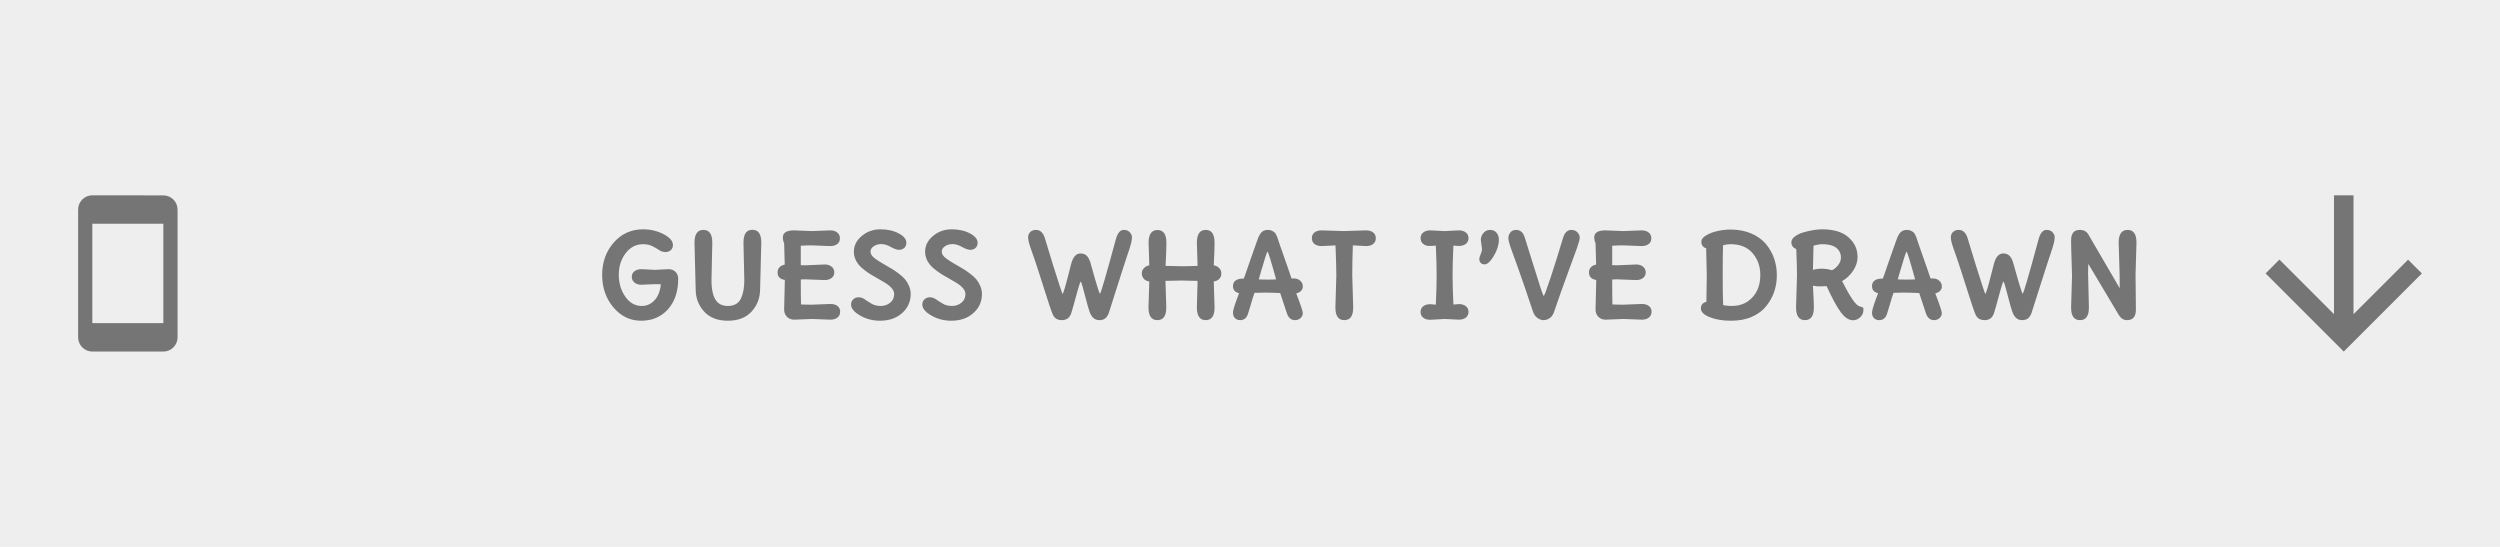 <?xml version="1.0" encoding="UTF-8" standalone="no"?>
<svg width="512px" height="112px" viewBox="0 0 512 112" version="1.1" xmlns="http://www.w3.org/2000/svg" xmlns:xlink="http://www.w3.org/1999/xlink" xmlns:sketch="http://www.bohemiancoding.com/sketch/ns">
    <!-- Generator: Sketch 3.3.1 (12005) - http://www.bohemiancoding.com/sketch -->
    <title>tap_prompt</title>
    <desc>Created with Sketch.</desc>
    <defs></defs>
    <g id="Page-2" stroke="none" stroke-width="1" fill="none" fill-rule="evenodd" sketch:type="MSPage">
        <g id="Messenger-share" sketch:type="MSArtboardGroup" transform="translate(0, -512)">
            <g id="tap_prompt" sketch:type="MSLayerGroup" transform="translate(0, 512)">
                <rect id="Rectangle-249" fill="#EEEEEE" sketch:type="MSShapeGroup" x="0" y="0" width="512" height="112"></rect>
                <path d="M33.455,40.015 L18.909,40 C17.309,40 16,41.309 16,42.909 L16,69.091 C16,70.691 17.309,72 18.909,72 L33.455,72 C35.055,72 36.364,70.691 36.364,69.091 L36.364,42.909 C36.364,41.309 35.055,40.015 33.455,40.015 L33.455,40.015 Z M33.455,66.182 L18.909,66.182 L18.909,45.818 L33.455,45.818 L33.455,66.182 L33.455,66.182 Z" id="Shape" fill="#757575" sketch:type="MSShapeGroup"></path>
                <path d="M496,54 L471.66,54 L482.84,42.82 L480,40 L464,56 L480,72 L482.82,69.18 L471.66,58 L496,58 L496,54 L496,54 Z" id="Shape" fill="#757575" sketch:type="MSShapeGroup" transform="translate(480, 56) rotate(-90) translate(-480, -56) "></path>
                <path d="M131.384,55.124 L134.12,55.268 L136.928,55.124 C137.504,55.124 137.976,55.308 138.344,55.676 C138.712,56.044 138.896,56.508 138.896,57.068 C138.896,59.692 138.196,61.784 136.796,63.344 C135.396,64.904 133.568,65.684 131.312,65.684 C129.056,65.684 127.16,64.772 125.624,62.948 C124.088,61.124 123.32,58.908 123.32,56.3 C123.32,53.692 124.112,51.484 125.696,49.676 C127.28,47.868 129.28,46.964 131.696,46.964 C133.248,46.964 134.656,47.3 135.92,47.972 C137.184,48.644 137.816,49.372 137.816,50.156 C137.816,50.604 137.672,50.96 137.384,51.224 C137.096,51.488 136.728,51.62 136.28,51.62 C135.832,51.62 135.408,51.488 135.008,51.224 C134.608,50.96 134.144,50.692 133.616,50.42 C133.088,50.148 132.448,50.012 131.696,50.012 C130.256,50.012 129.068,50.628 128.132,51.86 C127.196,53.092 126.728,54.564 126.728,56.276 C126.728,57.988 127.172,59.48 128.06,60.752 C128.948,62.024 130.072,62.66 131.432,62.66 C132.456,62.66 133.328,62.272 134.048,61.496 C134.768,60.72 135.2,59.628 135.344,58.22 C135.168,58.204 134.736,58.196 134.048,58.196 L131.384,58.316 C130.792,58.316 130.312,58.168 129.944,57.872 C129.576,57.576 129.392,57.184 129.392,56.696 C129.392,56.208 129.576,55.824 129.944,55.544 C130.312,55.264 130.792,55.124 131.384,55.124 L131.384,55.124 Z M155.912,49.676 L155.672,59.18 C155.672,60.972 155.1,62.504 153.956,63.776 C152.812,65.048 151.184,65.684 149.072,65.684 C146.96,65.684 145.332,65.052 144.188,63.788 C143.044,62.524 142.472,60.996 142.472,59.204 L142.232,49.7 C142.232,47.956 142.84,47.084 144.056,47.084 C145.272,47.084 145.88,47.956 145.88,49.7 L145.712,57.404 C145.712,59.948 146.272,61.564 147.392,62.252 C147.856,62.524 148.42,62.66 149.084,62.66 C149.748,62.66 150.308,62.52 150.764,62.24 C151.22,61.96 151.56,61.564 151.784,61.052 C152.216,60.092 152.432,58.868 152.432,57.38 L152.264,49.676 C152.264,47.932 152.872,47.06 154.088,47.06 C155.304,47.06 155.912,47.932 155.912,49.676 L155.912,49.676 Z M166.304,65.324 L162.656,65.468 C162.064,65.468 161.572,65.276 161.18,64.892 C160.788,64.508 160.592,63.996 160.592,63.356 L160.736,57.332 C159.744,57.188 159.248,56.668 159.248,55.772 C159.248,55.34 159.384,54.988 159.656,54.716 C159.928,54.444 160.28,54.268 160.712,54.188 L160.592,49.796 C160.416,49.46 160.328,49.068 160.328,48.62 C160.328,47.66 161.088,47.18 162.608,47.18 L166.256,47.324 L170.024,47.18 C170.632,47.18 171.116,47.328 171.476,47.624 C171.836,47.92 172.016,48.316 172.016,48.812 C172.016,49.308 171.836,49.696 171.476,49.976 C171.116,50.256 170.632,50.396 170.024,50.396 L166.256,50.252 C165.392,50.252 164.64,50.276 164,50.324 L164,54.308 C164.256,54.324 164.6,54.332 165.032,54.332 L168.896,54.164 C169.472,54.164 169.944,54.312 170.312,54.608 C170.68,54.904 170.864,55.296 170.864,55.784 C170.864,56.272 170.68,56.656 170.312,56.936 C169.944,57.216 169.472,57.356 168.896,57.356 L165.104,57.212 L164.768,57.212 C164.544,57.228 164.288,57.236 164,57.236 C164,59.46 164.016,61.164 164.048,62.348 C164.48,62.38 165.232,62.396 166.304,62.396 L170.072,62.252 C170.68,62.252 171.164,62.392 171.524,62.672 C171.884,62.952 172.064,63.34 172.064,63.836 C172.064,64.332 171.884,64.728 171.524,65.024 C171.164,65.32 170.68,65.468 170.072,65.468 L166.304,65.324 Z M186.512,60.212 C186.512,61.764 185.928,63.064 184.76,64.112 C183.592,65.16 182.08,65.684 180.224,65.684 C178.736,65.684 177.376,65.328 176.144,64.616 C174.912,63.904 174.296,63.156 174.296,62.372 C174.296,61.94 174.444,61.584 174.74,61.304 C175.036,61.024 175.404,60.884 175.844,60.884 C176.284,60.884 176.716,61.032 177.14,61.328 C177.564,61.624 178.028,61.92 178.532,62.216 C179.036,62.512 179.652,62.66 180.38,62.66 C181.108,62.66 181.748,62.44 182.3,62 C182.852,61.56 183.128,60.964 183.128,60.212 C183.128,59.412 182.44,58.604 181.064,57.788 C180.792,57.628 180.348,57.372 179.732,57.02 C179.116,56.668 178.648,56.396 178.328,56.204 C178.008,56.012 177.588,55.72 177.068,55.328 C176.548,54.936 176.152,54.572 175.88,54.236 C175.208,53.404 174.872,52.508 174.872,51.548 C174.872,50.3 175.412,49.224 176.492,48.32 C177.572,47.416 178.844,46.964 180.308,46.964 C181.772,46.964 183.024,47.244 184.064,47.804 C185.104,48.364 185.624,48.996 185.624,49.7 C185.624,50.164 185.48,50.524 185.192,50.78 C184.904,51.036 184.544,51.164 184.112,51.164 C183.68,51.164 183.12,50.968 182.432,50.576 C181.744,50.184 181.1,49.988 180.5,49.988 C179.9,49.988 179.38,50.136 178.94,50.432 C178.5,50.728 178.28,51.1 178.28,51.548 C178.28,52.028 178.584,52.492 179.192,52.94 C179.672,53.292 180.3,53.692 181.076,54.14 C181.852,54.588 182.408,54.912 182.744,55.112 C183.08,55.312 183.532,55.628 184.1,56.06 C184.668,56.492 185.096,56.884 185.384,57.236 C185.672,57.588 185.932,58.028 186.164,58.556 C186.396,59.084 186.512,59.636 186.512,60.212 L186.512,60.212 Z M201.104,60.212 C201.104,61.764 200.52,63.064 199.352,64.112 C198.184,65.16 196.672,65.684 194.816,65.684 C193.328,65.684 191.968,65.328 190.736,64.616 C189.504,63.904 188.888,63.156 188.888,62.372 C188.888,61.94 189.036,61.584 189.332,61.304 C189.628,61.024 189.996,60.884 190.436,60.884 C190.876,60.884 191.308,61.032 191.732,61.328 C192.156,61.624 192.62,61.92 193.124,62.216 C193.628,62.512 194.244,62.66 194.972,62.66 C195.7,62.66 196.34,62.44 196.892,62 C197.444,61.56 197.72,60.964 197.72,60.212 C197.72,59.412 197.032,58.604 195.656,57.788 C195.384,57.628 194.94,57.372 194.324,57.02 C193.708,56.668 193.24,56.396 192.92,56.204 C192.6,56.012 192.18,55.72 191.66,55.328 C191.14,54.936 190.744,54.572 190.472,54.236 C189.8,53.404 189.464,52.508 189.464,51.548 C189.464,50.3 190.004,49.224 191.084,48.32 C192.164,47.416 193.436,46.964 194.9,46.964 C196.364,46.964 197.616,47.244 198.656,47.804 C199.696,48.364 200.216,48.996 200.216,49.7 C200.216,50.164 200.072,50.524 199.784,50.78 C199.496,51.036 199.136,51.164 198.704,51.164 C198.272,51.164 197.712,50.968 197.024,50.576 C196.336,50.184 195.692,49.988 195.092,49.988 C194.492,49.988 193.972,50.136 193.532,50.432 C193.092,50.728 192.872,51.1 192.872,51.548 C192.872,52.028 193.176,52.492 193.784,52.94 C194.264,53.292 194.892,53.692 195.668,54.14 C196.444,54.588 197,54.912 197.336,55.112 C197.672,55.312 198.124,55.628 198.692,56.06 C199.26,56.492 199.688,56.884 199.976,57.236 C200.264,57.588 200.524,58.028 200.756,58.556 C200.988,59.084 201.104,59.636 201.104,60.212 L201.104,60.212 Z M227.072,64.124 C226.88,64.62 226.636,64.984 226.34,65.216 C226.044,65.448 225.64,65.564 225.128,65.564 C224.2,65.564 223.536,64.98 223.136,63.812 C222.928,63.22 222.688,62.388 222.416,61.316 C221.792,58.884 221.436,57.668 221.348,57.668 C221.26,57.668 221.08,58.152 220.808,59.12 C220.536,60.088 220.36,60.716 220.28,61.004 C220.008,62.044 219.72,63.064 219.416,64.064 C219.112,65.064 218.464,65.564 217.472,65.564 C216.48,65.564 215.832,65.108 215.528,64.196 C215.32,63.748 214.752,62.056 213.824,59.12 C212.896,56.184 212.248,54.184 211.88,53.12 C211.512,52.056 211.248,51.3 211.088,50.852 C210.736,49.86 210.56,49.12 210.56,48.632 C210.56,48.144 210.712,47.764 211.016,47.492 C211.32,47.22 211.704,47.084 212.168,47.084 C213.032,47.084 213.64,47.652 213.992,48.788 C214.328,49.956 214.896,51.82 215.696,54.38 C216.912,58.252 217.552,60.188 217.616,60.188 C217.744,60.188 218.192,58.684 218.96,55.676 L219.344,54.164 C219.712,52.66 220.36,51.908 221.288,51.908 C221.88,51.908 222.336,52.096 222.656,52.472 C222.976,52.848 223.232,53.412 223.424,54.164 C224.528,58.148 225.144,60.14 225.272,60.14 C225.432,60.14 226.52,56.412 228.536,48.956 C228.888,47.708 229.424,47.084 230.144,47.084 C230.688,47.084 231.104,47.248 231.392,47.576 C231.68,47.904 231.824,48.236 231.824,48.572 C231.824,48.908 231.776,49.28 231.68,49.688 C231.584,50.096 231.476,50.48 231.356,50.84 C231.236,51.2 231.048,51.76 230.792,52.52 C230.536,53.28 230.284,54.052 230.036,54.836 C229.788,55.62 229.44,56.708 228.992,58.1 C228.064,61.044 227.424,63.052 227.072,64.124 L227.072,64.124 Z M245.264,54.452 L245.12,49.7 C245.12,47.956 245.724,47.084 246.932,47.084 C248.14,47.084 248.744,47.956 248.744,49.7 C248.744,50.692 248.688,52.236 248.576,54.332 C249.056,54.428 249.436,54.628 249.716,54.932 C249.996,55.236 250.136,55.596 250.136,56.012 C250.136,56.428 250,56.788 249.728,57.092 C249.456,57.396 249.072,57.58 248.576,57.644 L248.744,62.972 C248.744,64.7 248.14,65.564 246.932,65.564 C245.724,65.564 245.12,64.7 245.12,62.972 L245.264,57.524 L241.928,57.452 L238.688,57.524 L238.856,62.972 C238.856,64.7 238.248,65.564 237.032,65.564 C235.816,65.564 235.208,64.7 235.208,62.972 L235.376,57.644 C234.88,57.58 234.5,57.392 234.236,57.08 C233.972,56.768 233.84,56.408 233.84,56 C233.84,55.592 233.98,55.236 234.26,54.932 C234.54,54.628 234.912,54.428 235.376,54.332 L235.232,49.724 C235.232,47.98 235.84,47.108 237.056,47.108 C238.272,47.108 238.88,47.98 238.88,49.724 C238.88,50.748 238.824,52.324 238.712,54.452 L241.928,54.524 C243.016,54.524 244.128,54.5 245.264,54.452 L245.264,54.452 Z M262.184,60.02 C260.936,59.956 259.904,59.924 259.088,59.924 C258.272,59.924 257.552,59.94 256.928,59.972 C256.736,60.468 256.5,61.208 256.22,62.192 C255.94,63.176 255.728,63.876 255.584,64.292 C255.296,65.14 254.768,65.564 254,65.564 C253.552,65.564 253.192,65.428 252.92,65.156 C252.648,64.884 252.512,64.504 252.512,64.016 C252.512,63.528 252.928,62.204 253.76,60.044 C252.928,59.852 252.512,59.372 252.512,58.604 C252.512,57.564 253.256,57.044 254.744,57.044 C254.968,56.356 255.4,55.116 256.04,53.324 C256.68,51.532 257.092,50.36 257.276,49.808 C257.46,49.256 257.604,48.86 257.708,48.62 C257.812,48.38 257.952,48.124 258.128,47.852 C258.464,47.34 258.968,47.084 259.64,47.084 C260.136,47.084 260.576,47.236 260.96,47.54 C261.2,47.732 261.416,48.104 261.608,48.656 C261.8,49.208 261.996,49.784 262.196,50.384 C262.396,50.984 262.612,51.6 262.844,52.232 C263.076,52.864 263.396,53.78 263.804,54.98 C264.212,56.18 264.448,56.868 264.512,57.044 C264.592,57.028 264.736,57.02 264.944,57.02 C265.488,57.02 265.936,57.176 266.288,57.488 C266.64,57.8 266.816,58.18 266.816,58.628 C266.816,59.364 266.368,59.852 265.472,60.092 C266.368,62.412 266.816,63.756 266.816,64.124 C266.816,64.492 266.668,64.824 266.372,65.12 C266.076,65.416 265.688,65.564 265.208,65.564 C264.488,65.564 263.96,65.164 263.624,64.364 C263.544,64.172 263.064,62.724 262.184,60.02 L262.184,60.02 Z M257.792,57.212 C258.192,57.244 258.784,57.26 259.568,57.26 C260.352,57.26 260.944,57.244 261.344,57.212 C260.304,53.436 259.72,51.548 259.592,51.548 C259.48,51.548 259.016,52.964 258.2,55.796 L257.792,57.212 Z M276.944,56.444 L277.136,62.972 C277.136,64.7 276.528,65.564 275.312,65.564 C274.096,65.564 273.488,64.7 273.488,62.972 L273.68,56.444 C273.68,55.132 273.624,53.068 273.512,50.252 L270.656,50.396 C270.048,50.396 269.564,50.252 269.204,49.964 C268.844,49.676 268.664,49.284 268.664,48.788 C268.664,48.292 268.844,47.9 269.204,47.612 C269.564,47.324 270.048,47.18 270.656,47.18 L275.216,47.324 L279.776,47.18 C280.384,47.18 280.868,47.324 281.228,47.612 C281.588,47.9 281.768,48.292 281.768,48.788 C281.768,49.284 281.588,49.676 281.228,49.964 C280.868,50.252 280.384,50.396 279.776,50.396 L277.064,50.252 C276.984,52.364 276.944,54.428 276.944,56.444 L276.944,56.444 Z M292.928,47.18 L295.856,47.324 L298.784,47.18 C299.376,47.18 299.852,47.324 300.212,47.612 C300.572,47.9 300.752,48.288 300.752,48.776 C300.752,49.264 300.572,49.652 300.212,49.94 C299.852,50.228 299.376,50.372 298.784,50.372 L297.656,50.3 C297.544,52.668 297.488,54.68 297.488,56.336 C297.488,57.992 297.544,60.004 297.656,62.372 C298.232,62.308 298.608,62.276 298.784,62.276 C299.376,62.276 299.852,62.42 300.212,62.708 C300.572,62.996 300.752,63.384 300.752,63.872 C300.752,64.36 300.572,64.748 300.212,65.036 C299.852,65.324 299.376,65.468 298.784,65.468 L295.856,65.324 L292.928,65.492 C292.32,65.492 291.836,65.348 291.476,65.06 C291.116,64.772 290.936,64.38 290.936,63.884 C290.936,63.388 291.116,63 291.476,62.72 C291.836,62.44 292.32,62.3 292.928,62.3 L294.056,62.396 C294.168,60.028 294.224,58.012 294.224,56.348 C294.224,54.684 294.168,52.668 294.056,50.3 C293.576,50.348 293.116,50.372 292.676,50.372 C292.236,50.372 291.836,50.232 291.476,49.952 C291.116,49.672 290.936,49.284 290.936,48.788 C290.936,48.292 291.116,47.9 291.476,47.612 C291.836,47.324 292.32,47.18 292.928,47.18 L292.928,47.18 Z M303.512,50.972 L303.272,49.148 C303.272,48.604 303.452,48.124 303.812,47.708 C304.172,47.292 304.628,47.084 305.18,47.084 C305.732,47.084 306.168,47.276 306.488,47.66 C306.808,48.044 306.968,48.508 306.968,49.052 C306.968,50.14 306.624,51.26 305.936,52.412 C305.248,53.564 304.616,54.14 304.04,54.14 C303.672,54.14 303.4,54.028 303.224,53.804 C303.048,53.58 302.96,53.34 302.96,53.084 C302.96,52.828 303.052,52.492 303.236,52.076 C303.42,51.66 303.512,51.292 303.512,50.972 L303.512,50.972 Z M317.372,65.156 C316.964,65.428 316.548,65.564 316.124,65.564 C315.7,65.564 315.28,65.416 314.864,65.12 C314.448,64.824 314.136,64.364 313.928,63.74 C312.68,59.98 311.7,57.116 310.988,55.148 C310.276,53.18 309.792,51.836 309.536,51.116 C309.12,49.964 308.912,49.18 308.912,48.764 C308.912,48.348 309.048,47.964 309.32,47.612 C309.592,47.26 309.984,47.084 310.496,47.084 C311.344,47.084 311.928,47.58 312.248,48.572 C312.616,49.724 313.152,51.436 313.856,53.708 C315.264,58.3 316.028,60.596 316.148,60.596 C316.268,60.596 316.748,59.324 317.588,56.78 C318.428,54.236 319.264,51.564 320.096,48.764 C320.432,47.644 321,47.084 321.8,47.084 C322.328,47.084 322.748,47.252 323.06,47.588 C323.372,47.924 323.528,48.276 323.528,48.644 C323.528,49.012 323.352,49.696 323,50.696 C322.648,51.696 322,53.472 321.056,56.024 C320.112,58.576 319.192,61.172 318.296,63.812 C318.088,64.436 317.78,64.884 317.372,65.156 L317.372,65.156 Z M332.48,65.324 L328.832,65.468 C328.24,65.468 327.748,65.276 327.356,64.892 C326.964,64.508 326.768,63.996 326.768,63.356 L326.912,57.332 C325.92,57.188 325.424,56.668 325.424,55.772 C325.424,55.34 325.56,54.988 325.832,54.716 C326.104,54.444 326.456,54.268 326.888,54.188 L326.768,49.796 C326.592,49.46 326.504,49.068 326.504,48.62 C326.504,47.66 327.264,47.18 328.784,47.18 L332.432,47.324 L336.2,47.18 C336.808,47.18 337.292,47.328 337.652,47.624 C338.012,47.92 338.192,48.316 338.192,48.812 C338.192,49.308 338.012,49.696 337.652,49.976 C337.292,50.256 336.808,50.396 336.2,50.396 L332.432,50.252 C331.568,50.252 330.816,50.276 330.176,50.324 L330.176,54.308 C330.432,54.324 330.776,54.332 331.208,54.332 L335.072,54.164 C335.648,54.164 336.12,54.312 336.488,54.608 C336.856,54.904 337.04,55.296 337.04,55.784 C337.04,56.272 336.856,56.656 336.488,56.936 C336.12,57.216 335.648,57.356 335.072,57.356 L331.28,57.212 L330.944,57.212 C330.72,57.228 330.464,57.236 330.176,57.236 C330.176,59.46 330.192,61.164 330.224,62.348 C330.656,62.38 331.408,62.396 332.48,62.396 L336.248,62.252 C336.856,62.252 337.34,62.392 337.7,62.672 C338.06,62.952 338.24,63.34 338.24,63.836 C338.24,64.332 338.06,64.728 337.7,65.024 C337.34,65.32 336.856,65.468 336.248,65.468 L332.48,65.324 Z M349.544,56.324 L349.424,50.852 C348.768,50.66 348.44,50.204 348.44,49.484 C348.44,49.004 348.788,48.564 349.484,48.164 C350.18,47.764 350.976,47.472 351.872,47.288 C352.768,47.104 353.616,47.012 354.416,47.012 C355.984,47.012 357.388,47.276 358.628,47.804 C359.868,48.332 360.864,49.036 361.616,49.916 C363.136,51.724 363.896,53.884 363.896,56.396 C363.896,58.812 363.16,60.924 361.688,62.732 C360.968,63.628 360.004,64.344 358.796,64.88 C357.588,65.416 356.152,65.684 354.488,65.684 C352.824,65.684 351.384,65.444 350.168,64.964 C348.952,64.484 348.344,63.884 348.344,63.164 C348.344,62.444 348.72,61.996 349.472,61.82 L349.544,56.324 Z M360.512,56.3 C360.512,54.572 359.988,53.092 358.94,51.86 C357.892,50.628 356.384,50.012 354.416,50.012 C353.872,50.012 353.36,50.084 352.88,50.228 C352.832,51.204 352.808,53.204 352.808,56.228 C352.808,59.252 352.84,61.34 352.904,62.492 C353.416,62.604 353.992,62.66 354.632,62.66 C355.928,62.66 357.032,62.348 357.944,61.724 C359.656,60.524 360.512,58.716 360.512,56.3 L360.512,56.3 Z M367.832,62.972 L368.024,56.444 C368.024,55.228 367.976,53.42 367.88,51.02 C367.208,50.748 366.872,50.284 366.872,49.628 C366.872,49.18 367.116,48.776 367.604,48.416 C368.092,48.056 368.696,47.772 369.416,47.564 C370.856,47.164 372.104,46.964 373.16,46.964 C375.544,46.964 377.352,47.512 378.584,48.608 C379.816,49.704 380.432,51.044 380.432,52.628 C380.432,53.556 380.144,54.472 379.568,55.376 C378.992,56.28 378.224,57.012 377.264,57.572 C378.864,60.756 380.032,62.468 380.768,62.708 C380.864,62.74 380.976,62.776 381.104,62.816 C381.232,62.856 381.312,62.884 381.344,62.9 C381.376,62.916 381.424,62.936 381.488,62.96 C381.552,62.984 381.592,63.02 381.608,63.068 C381.624,63.18 381.632,63.308 381.632,63.452 C381.632,64.06 381.412,64.568 380.972,64.976 C380.532,65.384 380.04,65.588 379.496,65.588 C378.632,65.588 377.792,65.032 376.976,63.92 C376.16,62.808 375.2,61.036 374.096,58.604 C373.68,58.636 373.22,58.652 372.716,58.652 C372.212,58.652 371.736,58.604 371.288,58.508 C371.416,60.684 371.48,62.172 371.48,62.972 C371.48,64.7 370.872,65.564 369.656,65.564 C368.44,65.564 367.832,64.7 367.832,62.972 L367.832,62.972 Z M371.288,55.268 C371.816,55.108 372.42,55.028 373.1,55.028 C373.78,55.028 374.472,55.132 375.176,55.34 C375.608,55.164 376.024,54.828 376.424,54.332 C376.824,53.836 377.024,53.316 377.024,52.772 C377.024,51.924 376.704,51.252 376.064,50.756 C375.424,50.26 374.496,50.012 373.28,50.012 C372.736,50.012 372.112,50.108 371.408,50.3 C371.328,53.26 371.288,54.916 371.288,55.268 L371.288,55.268 Z M393.056,60.02 C391.808,59.956 390.776,59.924 389.96,59.924 C389.144,59.924 388.424,59.94 387.8,59.972 C387.608,60.468 387.372,61.208 387.092,62.192 C386.812,63.176 386.6,63.876 386.456,64.292 C386.168,65.14 385.64,65.564 384.872,65.564 C384.424,65.564 384.064,65.428 383.792,65.156 C383.52,64.884 383.384,64.504 383.384,64.016 C383.384,63.528 383.8,62.204 384.632,60.044 C383.8,59.852 383.384,59.372 383.384,58.604 C383.384,57.564 384.128,57.044 385.616,57.044 C385.84,56.356 386.272,55.116 386.912,53.324 C387.552,51.532 387.964,50.36 388.148,49.808 C388.332,49.256 388.476,48.86 388.58,48.62 C388.684,48.38 388.824,48.124 389,47.852 C389.336,47.34 389.84,47.084 390.512,47.084 C391.008,47.084 391.448,47.236 391.832,47.54 C392.072,47.732 392.288,48.104 392.48,48.656 C392.672,49.208 392.868,49.784 393.068,50.384 C393.268,50.984 393.484,51.6 393.716,52.232 C393.948,52.864 394.268,53.78 394.676,54.98 C395.084,56.18 395.32,56.868 395.384,57.044 C395.464,57.028 395.608,57.02 395.816,57.02 C396.36,57.02 396.808,57.176 397.16,57.488 C397.512,57.8 397.688,58.18 397.688,58.628 C397.688,59.364 397.24,59.852 396.344,60.092 C397.24,62.412 397.688,63.756 397.688,64.124 C397.688,64.492 397.54,64.824 397.244,65.12 C396.948,65.416 396.56,65.564 396.08,65.564 C395.36,65.564 394.832,65.164 394.496,64.364 C394.416,64.172 393.936,62.724 393.056,60.02 L393.056,60.02 Z M388.664,57.212 C389.064,57.244 389.656,57.26 390.44,57.26 C391.224,57.26 391.816,57.244 392.216,57.212 C391.176,53.436 390.592,51.548 390.464,51.548 C390.352,51.548 389.888,52.964 389.072,55.796 L388.664,57.212 Z M416.048,64.124 C415.856,64.62 415.612,64.984 415.316,65.216 C415.02,65.448 414.616,65.564 414.104,65.564 C413.176,65.564 412.512,64.98 412.112,63.812 C411.904,63.22 411.664,62.388 411.392,61.316 C410.768,58.884 410.412,57.668 410.324,57.668 C410.236,57.668 410.056,58.152 409.784,59.12 C409.512,60.088 409.336,60.716 409.256,61.004 C408.984,62.044 408.696,63.064 408.392,64.064 C408.088,65.064 407.44,65.564 406.448,65.564 C405.456,65.564 404.808,65.108 404.504,64.196 C404.296,63.748 403.728,62.056 402.8,59.12 C401.872,56.184 401.224,54.184 400.856,53.12 C400.488,52.056 400.224,51.3 400.064,50.852 C399.712,49.86 399.536,49.12 399.536,48.632 C399.536,48.144 399.688,47.764 399.992,47.492 C400.296,47.22 400.68,47.084 401.144,47.084 C402.008,47.084 402.616,47.652 402.968,48.788 C403.304,49.956 403.872,51.82 404.672,54.38 C405.888,58.252 406.528,60.188 406.592,60.188 C406.72,60.188 407.168,58.684 407.936,55.676 L408.32,54.164 C408.688,52.66 409.336,51.908 410.264,51.908 C410.856,51.908 411.312,52.096 411.632,52.472 C411.952,52.848 412.208,53.412 412.4,54.164 C413.504,58.148 414.12,60.14 414.248,60.14 C414.408,60.14 415.496,56.412 417.512,48.956 C417.864,47.708 418.4,47.084 419.12,47.084 C419.664,47.084 420.08,47.248 420.368,47.576 C420.656,47.904 420.8,48.236 420.8,48.572 C420.8,48.908 420.752,49.28 420.656,49.688 C420.56,50.096 420.452,50.48 420.332,50.84 C420.212,51.2 420.024,51.76 419.768,52.52 C419.512,53.28 419.26,54.052 419.012,54.836 C418.764,55.62 418.416,56.708 417.968,58.1 C417.04,61.044 416.4,63.052 416.048,64.124 L416.048,64.124 Z M437.36,56.204 L437.432,63.404 C437.432,64.844 436.832,65.564 435.632,65.564 C434.928,65.564 434.376,65.236 433.976,64.58 L427.688,54.044 C427.656,54.428 427.64,55.068 427.64,55.964 L427.808,62.972 C427.808,64.7 427.2,65.564 425.984,65.564 C424.768,65.564 424.16,64.7 424.16,62.972 L424.352,56.444 C424.352,55.852 424.32,54.772 424.256,53.204 C424.192,51.636 424.16,50.308 424.16,49.22 C424.16,47.796 424.752,47.084 425.936,47.084 C426.752,47.084 427.344,47.404 427.712,48.044 L434.12,59.036 L434.096,56.204 L433.904,49.676 C433.904,47.948 434.512,47.084 435.728,47.084 C436.944,47.084 437.552,47.948 437.552,49.676 L437.36,56.204 Z" id="GUESS-WHAT-I’VE-DRAW" fill="#757575" sketch:type="MSShapeGroup"></path>
            </g>
        </g>
    </g>
</svg>